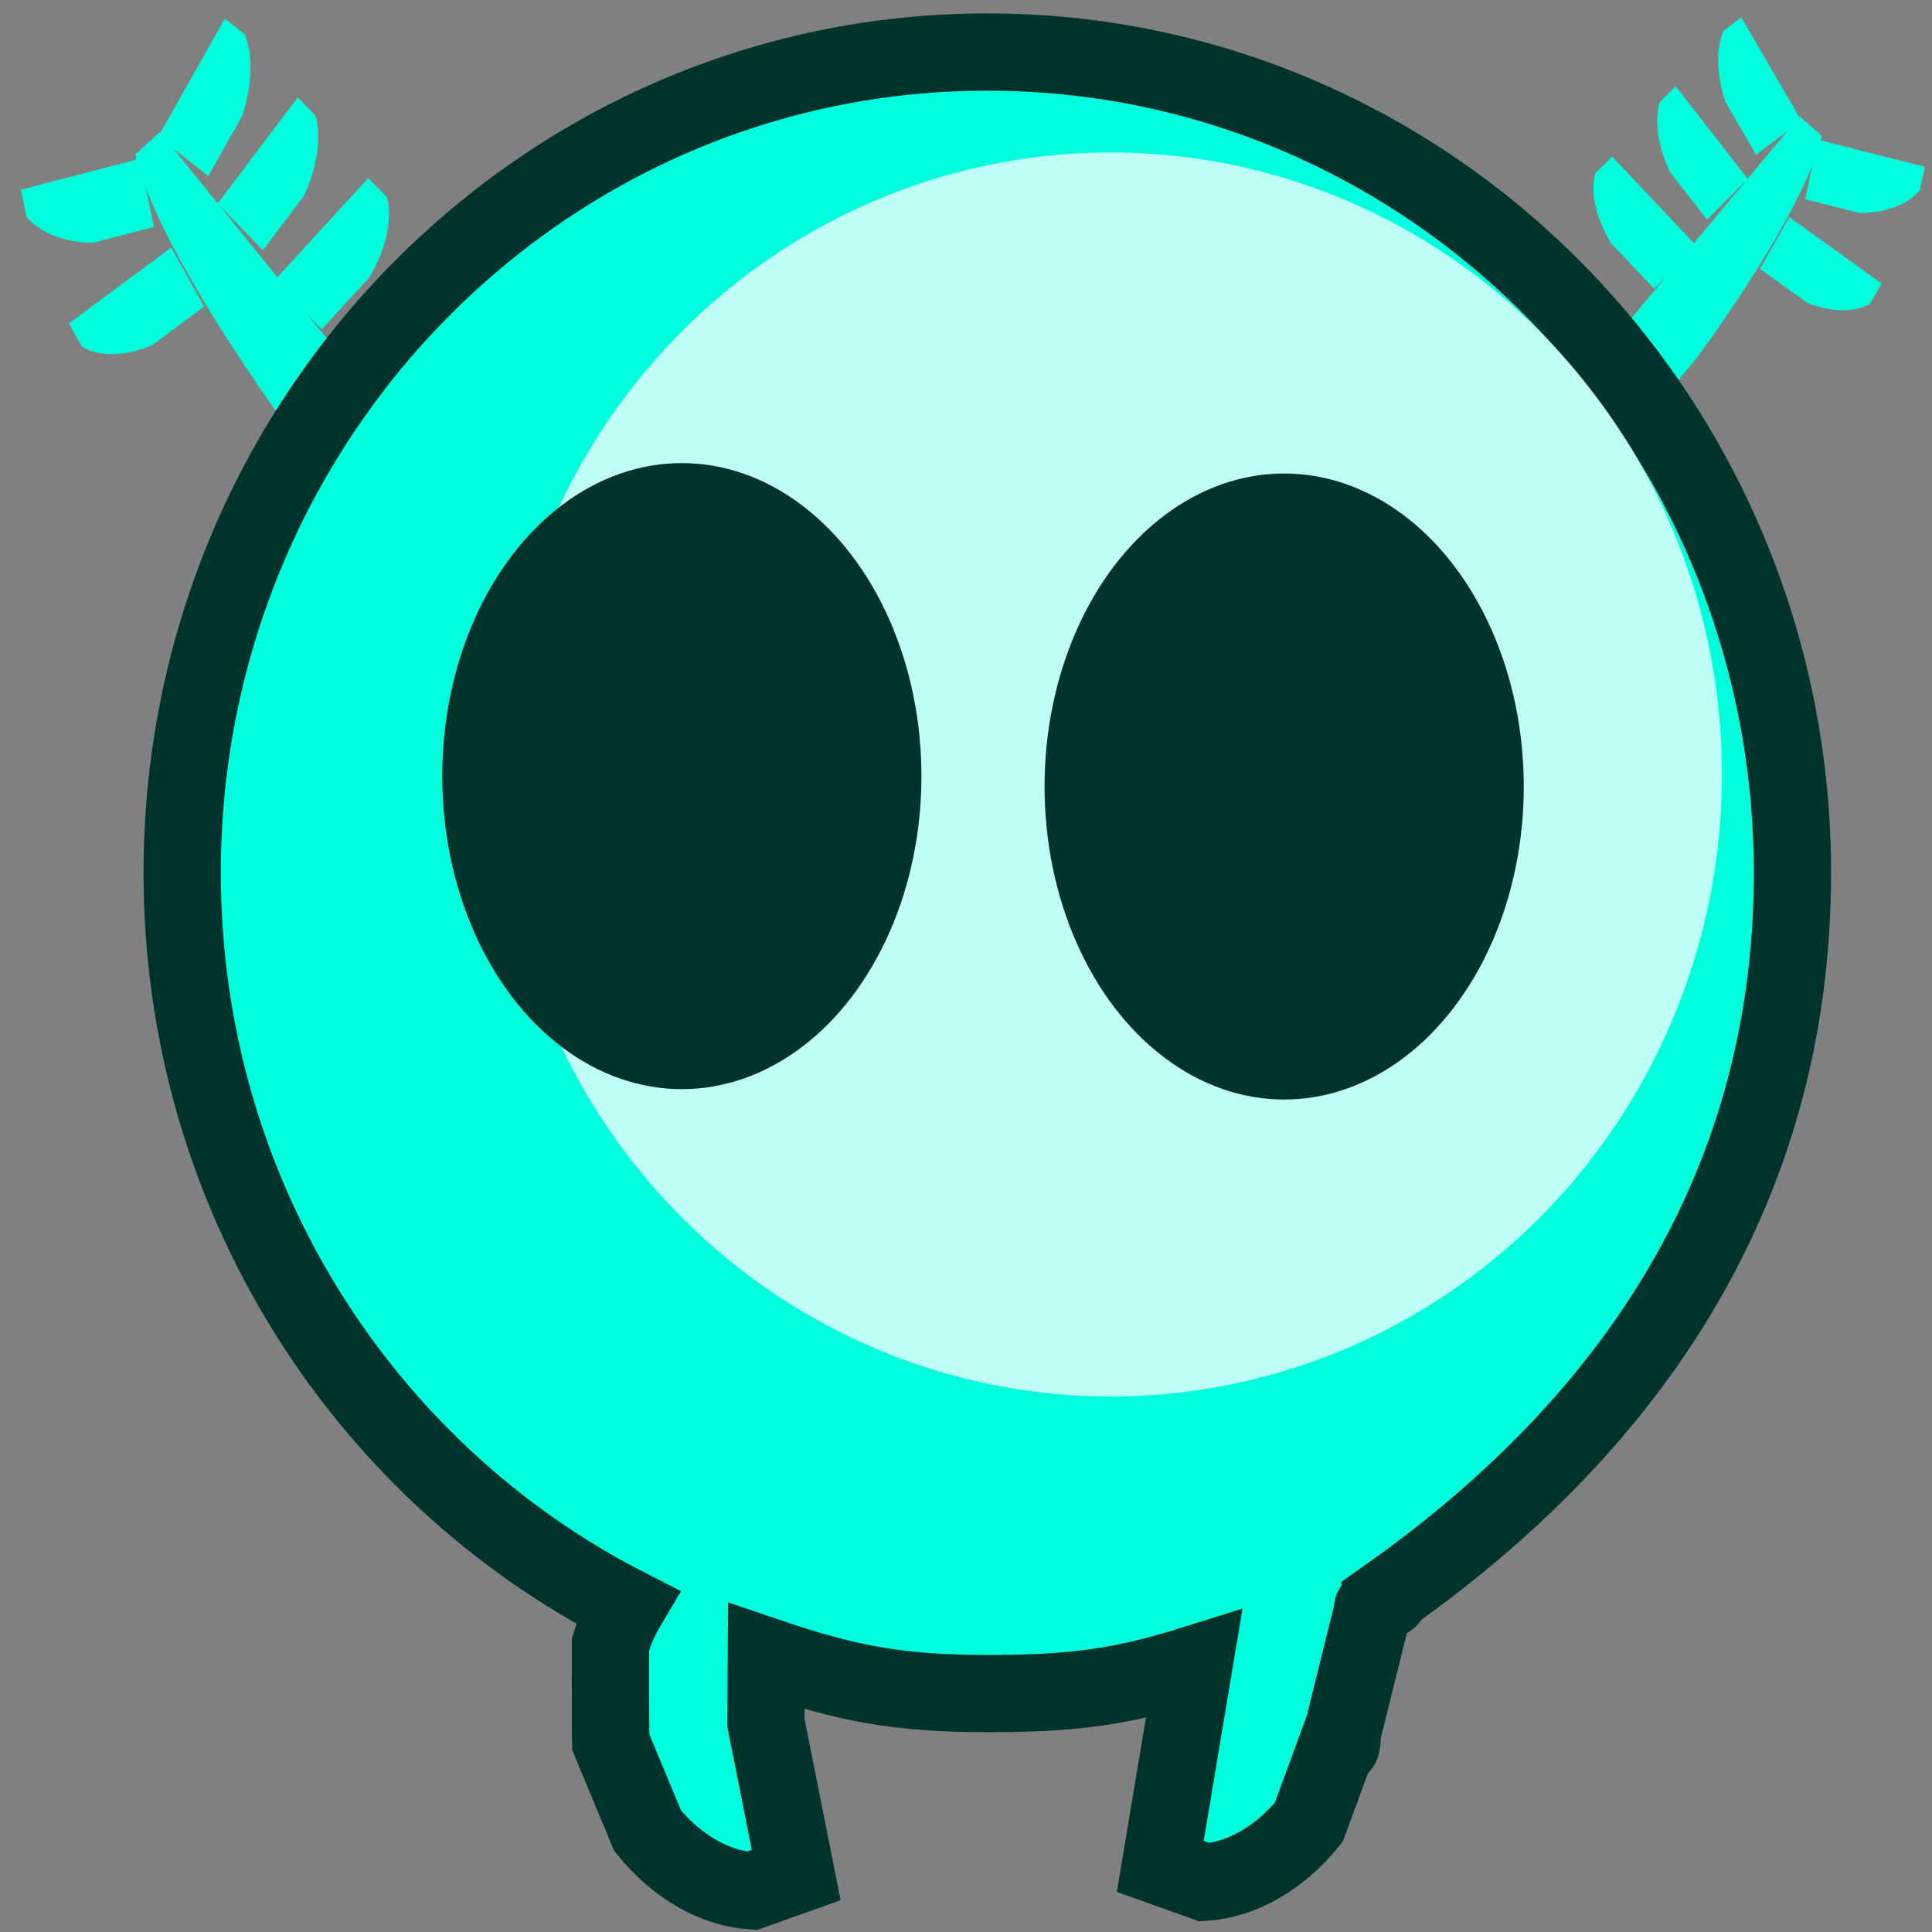 <?xml version="1.0" encoding="utf-8"?>
<svg xmlns="http://www.w3.org/2000/svg" viewBox="0 0 50 50">
  <rect x="0" y="0" width="50" height="50" fill="#808080" stroke="none"/>
  <g style="" transform="matrix(0.421, 0, 0, 0.441, 2.642, -0.954)">
    <path d="M 3.56 9.91 L 25.814 36.195 L 21.925 39.545 L 10.558 26.118 C 5.859 19.731 2.715 14.238 2.039 11.22 L 3.56 9.91 Z" style="stroke-linejoin: round; stroke-linecap: round; transform-origin: 9.609px 10.868px; fill: rgb(0, 255, 220);"/>
    <g transform="matrix(1.398, -0.119, 0.133, 1.561, -6.525, -0.667)" style="transform-origin: 11.862px 17.639px;">
      <path d="M 13.052 20.964 L 13.052 26.317 L 10.434 26.317 L 10.434 23.583 C 10.71 22.354 11.297 21.388 12.028 20.964 L 13.052 20.964 Z" style="stroke-linejoin: round; stroke-linecap: round; transform-box: fill-box; transform-origin: 50% 50%; stroke-width: 0.641px; fill: rgb(0, 255, 220);" transform="matrix(-0.571, -0.821, 0.821, -0.571, -0, -0)"/>
      <path d="M 8.896 12.98 L 8.896 18.333 L 6.278 18.333 L 6.278 15.599 C 6.554 14.37 7.141 13.404 7.872 12.98 L 8.896 12.98 Z" style="stroke-linejoin: round; stroke-linecap: round; transform-origin: 7.587px 15.657px; stroke-width: 0.641px; fill: rgb(0, 255, 220);" transform="matrix(-0.142, -0.99, 0.99, -0.142, -0, 0)"/>
      <path d="M 10.662 17.127 L 10.662 22.48 L 8.044 22.48 L 8.044 19.746 C 8.32 18.517 8.907 17.551 9.638 17.127 L 10.662 17.127 Z" style="stroke-linejoin: round; stroke-linecap: round; transform-origin: 9.353px 19.804px; stroke-width: 0.641px; fill: rgb(0, 255, 220);" transform="matrix(-0.466, -0.885, 0.885, -0.466, 0, 0)"/>
      <path d="M 17.44 17.691 L 17.44 12.338 L 14.822 12.338 L 14.822 15.072 C 15.098 16.301 15.685 17.267 16.416 17.691 L 17.44 17.691 Z" style="stroke-linejoin: round; stroke-linecap: round; transform-origin: 16.131px 15.014px; stroke-width: 0.641px; fill: rgb(0, 255, 220);" transform="matrix(-0.69, -0.724, 0.724, -0.69, 0, 0)"/>
      <path d="M 14.93 14.622 L 14.93 9.269 L 12.312 9.269 L 12.312 12.003 C 12.588 13.232 13.175 14.198 13.906 14.622 L 14.93 14.622 Z" style="stroke-linejoin: round; stroke-linecap: round; transform-origin: 13.621px 11.945px; stroke-width: 0.641px; fill: rgb(0, 255, 220);" transform="matrix(-0.783, -0.622, 0.622, -0.783, -0, -0)"/>
    </g>
    <path d="M 16.536 12.705 L 10.516 18.486 L 13.319 21.456 L 16.394 18.503 C 17.481 16.863 17.939 15.154 17.633 13.866 L 16.536 12.705 Z" style="stroke-linejoin: round; stroke-linecap: round; transform-origin: 14.207px 16.906px; fill: rgb(0, 255, 220);" transform="matrix(0.999, -0.04, 0.04, 0.999, 0, 0)"/>
  </g>
  <g style="" transform="matrix(-0.379, 0, 0, 0.385, 47.924, -0.803)">
    <path d="M 3.56 9.91 L 25.814 36.195 L 21.925 39.545 L 10.558 26.118 C 5.859 19.731 2.715 14.238 2.039 11.22 L 3.56 9.91 Z" style="stroke-linejoin: round; stroke-linecap: round; transform-origin: 9.609px 10.868px; fill: rgb(0, 255, 220);"/>
    <g transform="matrix(1.398, -0.119, 0.133, 1.561, -6.525, -0.667)" style="transform-origin: 11.862px 17.639px;">
      <path d="M 13.052 20.964 L 13.052 26.317 L 10.434 26.317 L 10.434 23.583 C 10.71 22.354 11.297 21.388 12.028 20.964 L 13.052 20.964 Z" style="stroke-linejoin: round; stroke-linecap: round; transform-box: fill-box; transform-origin: 50% 50%; stroke-width: 0.641px; fill: rgb(0, 255, 220);" transform="matrix(-0.571, -0.821, 0.821, -0.571, -0, -0)"/>
      <path d="M 8.896 12.98 L 8.896 18.333 L 6.278 18.333 L 6.278 15.599 C 6.554 14.37 7.141 13.404 7.872 12.98 L 8.896 12.98 Z" style="stroke-linejoin: round; stroke-linecap: round; transform-origin: 7.587px 15.657px; stroke-width: 0.641px; fill: rgb(0, 255, 220);" transform="matrix(-0.142, -0.99, 0.99, -0.142, -0, 0)"/>
      <path d="M 10.662 17.127 L 10.662 22.48 L 8.044 22.48 L 8.044 19.746 C 8.32 18.517 8.907 17.551 9.638 17.127 L 10.662 17.127 Z" style="stroke-linejoin: round; stroke-linecap: round; transform-origin: 9.353px 19.804px; stroke-width: 0.641px; fill: rgb(0, 255, 220);" transform="matrix(-0.466, -0.885, 0.885, -0.466, 0, 0)"/>
      <path d="M 17.44 17.691 L 17.44 12.338 L 14.822 12.338 L 14.822 15.072 C 15.098 16.301 15.685 17.267 16.416 17.691 L 17.44 17.691 Z" style="stroke-linejoin: round; stroke-linecap: round; transform-origin: 16.131px 15.014px; stroke-width: 0.641px; fill: rgb(0, 255, 220);" transform="matrix(-0.69, -0.724, 0.724, -0.69, 0, 0)"/>
      <path d="M 14.93 14.622 L 14.93 9.269 L 12.312 9.269 L 12.312 12.003 C 12.588 13.232 13.175 14.198 13.906 14.622 L 14.93 14.622 Z" style="stroke-linejoin: round; stroke-linecap: round; transform-origin: 13.621px 11.945px; stroke-width: 0.641px; fill: rgb(0, 255, 220);" transform="matrix(-0.783, -0.622, 0.622, -0.783, -0, -0)"/>
    </g>
    <path d="M 16.536 12.705 L 10.516 18.486 L 13.319 21.456 L 16.394 18.503 C 17.481 16.863 17.939 15.154 17.633 13.866 L 16.536 12.705 Z" style="stroke-linejoin: round; stroke-linecap: round; transform-origin: 14.207px 16.906px; fill: rgb(0, 255, 220);" transform="matrix(0.999, -0.04, 0.04, 0.999, 0, 0)"/>
  </g>
  <path d="M 15.8 45.006 L 15.8 42.555 C 15.905 42.207 16.048 41.878 16.222 41.585 C 9.398 38.097 4.715 30.899 4.715 22.588 C 4.715 10.857 14.044 1.347 25.551 1.347 C 37.059 1.347 46.388 10.857 46.388 22.588 C 46.388 31.013 41.944 37.04 35.965 41.277 C 36.056 41.471 35.459 41.47 35.523 41.681 L 34.742 44.831 C 34.721 45.452 34.636 45.079 34.636 45.079 L 33.872 47.155 C 33.135 48.074 32.141 48.65 31.174 48.713 L 30.028 48.303 L 30.659 44.522 L 30.902 43.072 C 28.962 43.682 27.688 43.829 25.551 43.829 C 23.24 43.829 21.91 43.569 19.833 42.862 L 19.819 44.574 L 20.605 48.525 L 19.458 48.934 C 18.491 48.87 17.498 48.296 16.76 47.377 L 15.807 45.089 L 15.796 43.376" style="fill: rgb(0, 255, 220); stroke-width: 2px; stroke: rgb(0, 51, 44);"/>
  <ellipse style="fill: rgba(255, 255, 255, 0.745);" cx="28.746" cy="20.043" rx="15.818" ry="16.098"/>
  <ellipse style="fill: rgb(0, 51, 44);" cx="17.646" cy="20.086" rx="6.201" ry="8.101"/>
  <ellipse style="fill: rgb(0, 51, 44);" cx="33.234" cy="20.355" rx="6.201" ry="8.101"/>
</svg>